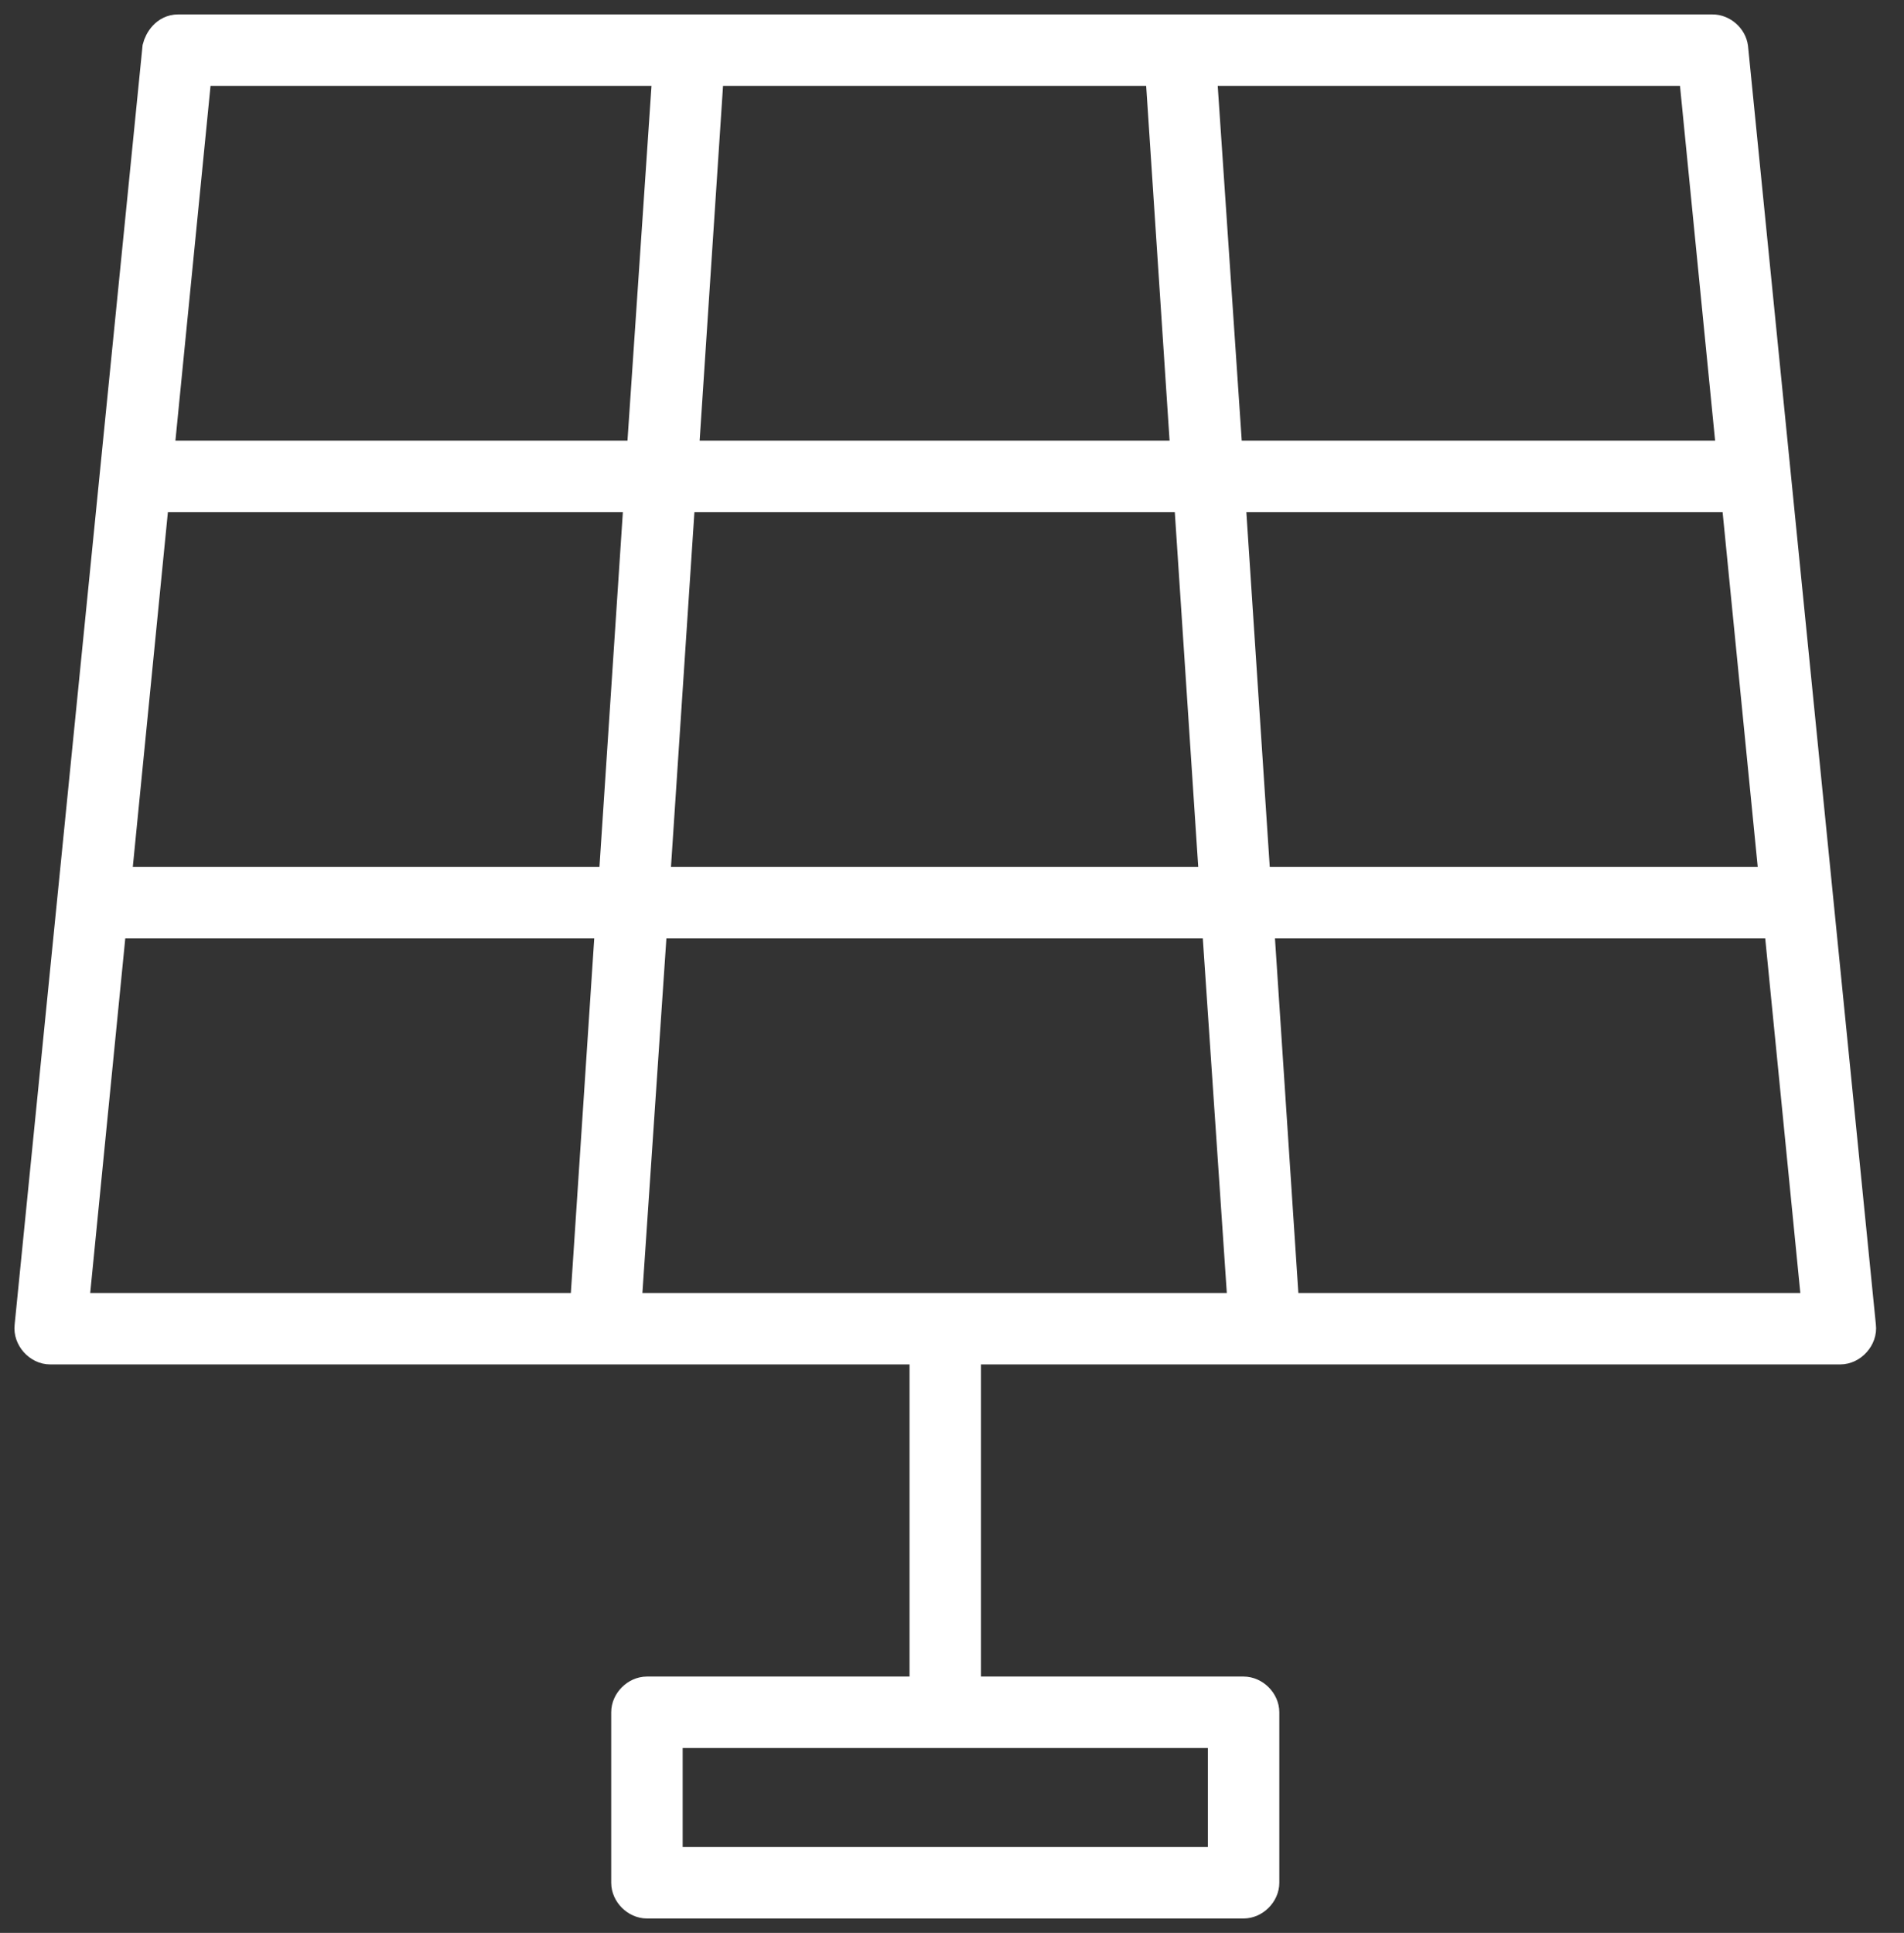 <svg width="66" height="67" viewBox="0 0 66 67" fill="none" xmlns="http://www.w3.org/2000/svg">
<rect x="0" y="0" width="66" height="67" fill="#333333" stroke="none"/>
<path d="M5.437 1.646L1.005 45.964C0.953 46.381 1.324 46.799 1.744 46.795H32.028V47.534V57.875V58.614H22.425C22.039 58.614 21.687 58.965 21.687 59.352V65.261C21.687 65.648 22.039 66 22.425 66H43.107C43.494 66 43.846 65.648 43.846 65.261V59.352C43.846 58.965 43.494 58.614 43.107 58.614H33.505V57.875V47.534V46.795H63.789C64.209 46.795 64.58 46.381 64.528 45.964L60.096 1.646C60.051 1.291 59.715 0.997 59.357 1H6.175C5.728 1.002 5.501 1.395 5.437 1.646ZM6.845 2.477H23.118L22.218 15.773H5.529L6.845 2.477ZM24.595 2.477H40.199L41.076 15.773H23.718L24.595 2.477ZM41.676 2.477H58.688L60.004 15.773H42.576L41.676 2.477ZM5.367 17.25H22.125L21.248 30.546H4.052L5.367 17.25ZM23.603 17.25H41.191L42.069 30.546H22.725L23.603 17.25ZM42.669 17.25H60.165L61.481 30.546H43.546L42.669 17.25ZM3.89 32.023H21.133L20.256 45.318H2.575L3.89 32.023ZM22.633 32.023H42.161L43.061 45.318H21.733L22.633 32.023ZM43.661 32.023H61.642L62.958 45.318H44.538L43.661 32.023ZM23.164 60.091H42.369V64.523H23.164V60.091Z" fill="white" stroke="white"/>
</svg>
